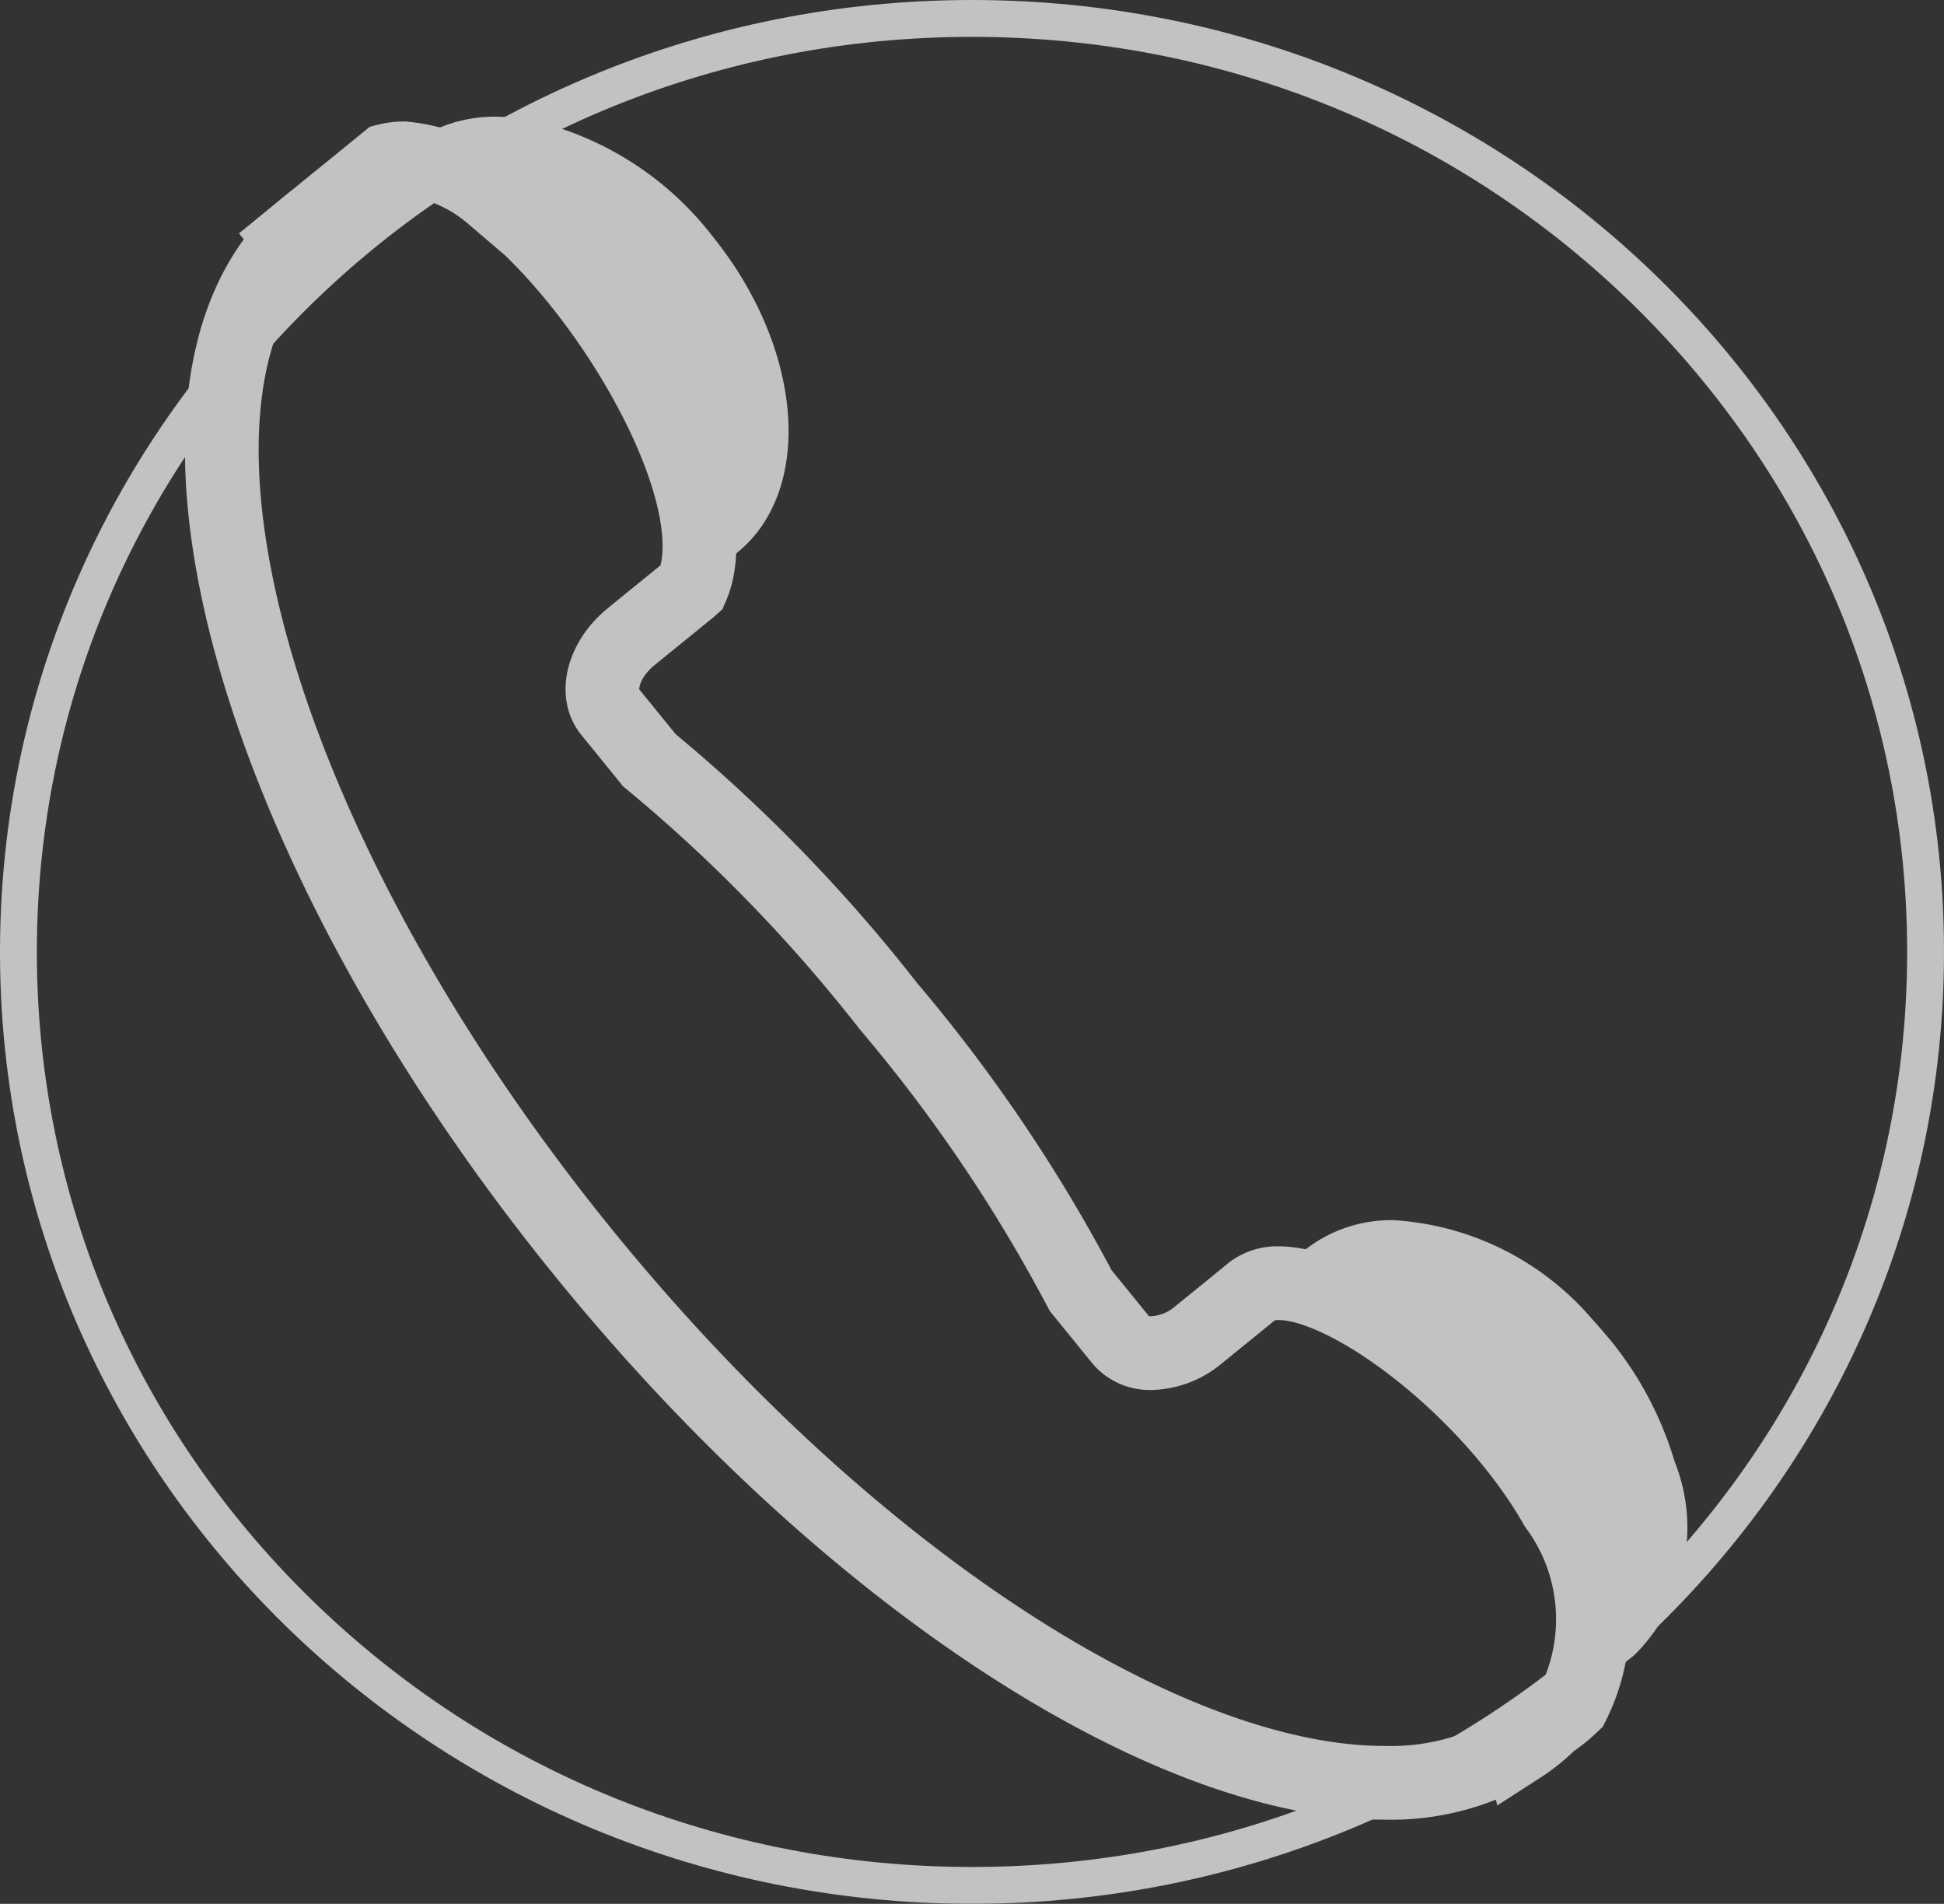 <svg xmlns="http://www.w3.org/2000/svg" width="26.378" height="25.827" viewBox="0 0 26.378 25.827">
  <rect x="0" y="0" width="26.378" height="25.827" fill="#333333" stroke="none"/>
  <g id="Group_133" data-name="Group 133" transform="translate(-55.83 -186.035)" opacity="0.7">
    <path id="Path_917" data-name="Path 917" d="M72.351,213.758l-.006,0,0,0Z" transform="translate(4.107 -4.026)" fill="#616e7d"/>
    <g id="Path_1940" data-name="Path 1940" transform="translate(55.83 186.035)" fill="none">
      <path d="M13.189,0A13.053,13.053,0,0,1,26.378,12.913,13.053,13.053,0,0,1,13.189,25.827,13.053,13.053,0,0,1,0,12.913,13.053,13.053,0,0,1,13.189,0Z" stroke="none"/>
      <path d="M 13.189 0.5 C 9.798 0.5 6.61 1.793 4.213 4.139 C 1.819 6.484 0.5 9.6 0.5 12.913 C 0.5 16.227 1.819 19.343 4.213 21.687 C 6.61 24.034 9.798 25.327 13.189 25.327 C 16.58 25.327 19.768 24.034 22.165 21.687 C 24.559 19.343 25.878 16.227 25.878 12.913 C 25.878 9.6 24.559 6.484 22.165 4.139 C 19.768 1.793 16.58 0.5 13.189 0.5 M 13.189 -3.814697265625e-06 C 20.473 -3.814697265625e-06 26.378 5.782 26.378 12.913 C 26.378 20.045 20.473 25.827 13.189 25.827 C 5.905 25.827 -5.7220458984375e-06 20.045 -5.7220458984375e-06 12.913 C -5.7220458984375e-06 5.782 5.905 -3.814697265625e-06 13.189 -3.814697265625e-06 Z" stroke="none" fill="#fff"/>
    </g>
    <path id="Path_922" data-name="Path 922" d="M72.351,213.758h0l0,0Z" transform="translate(4.107 -4.025)" fill="#fff"/>
    <path id="Path_921" data-name="Path 921" d="M71.591,212.823l0,0h0a2.431,2.431,0,0,0,.23-.168c.054-.044.105-.091.155-.138l0-.008a2.241,2.241,0,0,0,.184-.133c.048-.039.095-.082.141-.126a2.579,2.579,0,0,0-.228-2.683c-.913-1.6-2.808-3.031-3.757-3.031a.574.574,0,0,0-.365.108l-.315.257-.185.15-.228.185a1.036,1.036,0,0,1-.638.248.518.518,0,0,1-.415-.176l-.547-.673a21.351,21.351,0,0,0-2.606-3.855,21.423,21.423,0,0,0-3.245-3.338l-.535-.658c-.213-.261-.085-.715.284-1.016l.068-.056.16-.13.293-.238.27-.219.035-.031c.542-1.221-1.142-4.148-2.72-5.318a2.129,2.129,0,0,0-1.187-.5.926.926,0,0,0-.232.029l-.272.222-.105.086-.335.271-.047.038-.181.148-.116.093-.25.205.012.015c-2.182,2.259-.47,8.29,3.979,13.759,3.6,4.425,7.922,7.171,10.849,7.171a3.341,3.341,0,0,0,1.816-.476h0l.031-.022h0Z" transform="translate(4.87 -3.093)" fill="none" stroke="#fff" stroke-width="1"/>
    <path id="Path_916" data-name="Path 916" d="M73.764,212.206a2.429,2.429,0,0,0,.549-2.628,4.744,4.744,0,0,0-.885-1.663c-.084-.1-.172-.2-.261-.3a3.854,3.854,0,0,0-2.659-1.311,1.891,1.891,0,0,0-1.214.405l-.15.122c1.175.162,3.028,1.69,3.894,3.251l.01.017a3.212,3.212,0,0,1,.449,2.32Z" transform="translate(4.24 -3.716)" fill="#fff"/>
    <path id="Path_920" data-name="Path 920" d="M61.081,196.6c.977-.794.911-2.516-.1-3.978-.076-.109-.155-.216-.241-.322a4.327,4.327,0,0,0-2.375-1.548,2.721,2.721,0,0,0-.553-.066,1.936,1.936,0,0,0-.993.259,2.729,2.729,0,0,1,1.1.52,8.135,8.135,0,0,1,1.864,2.057,6.019,6.019,0,0,1,1.125,3.222Z" transform="translate(4.752 -3.068)" fill="#fff"/>
  </g>
</svg>
